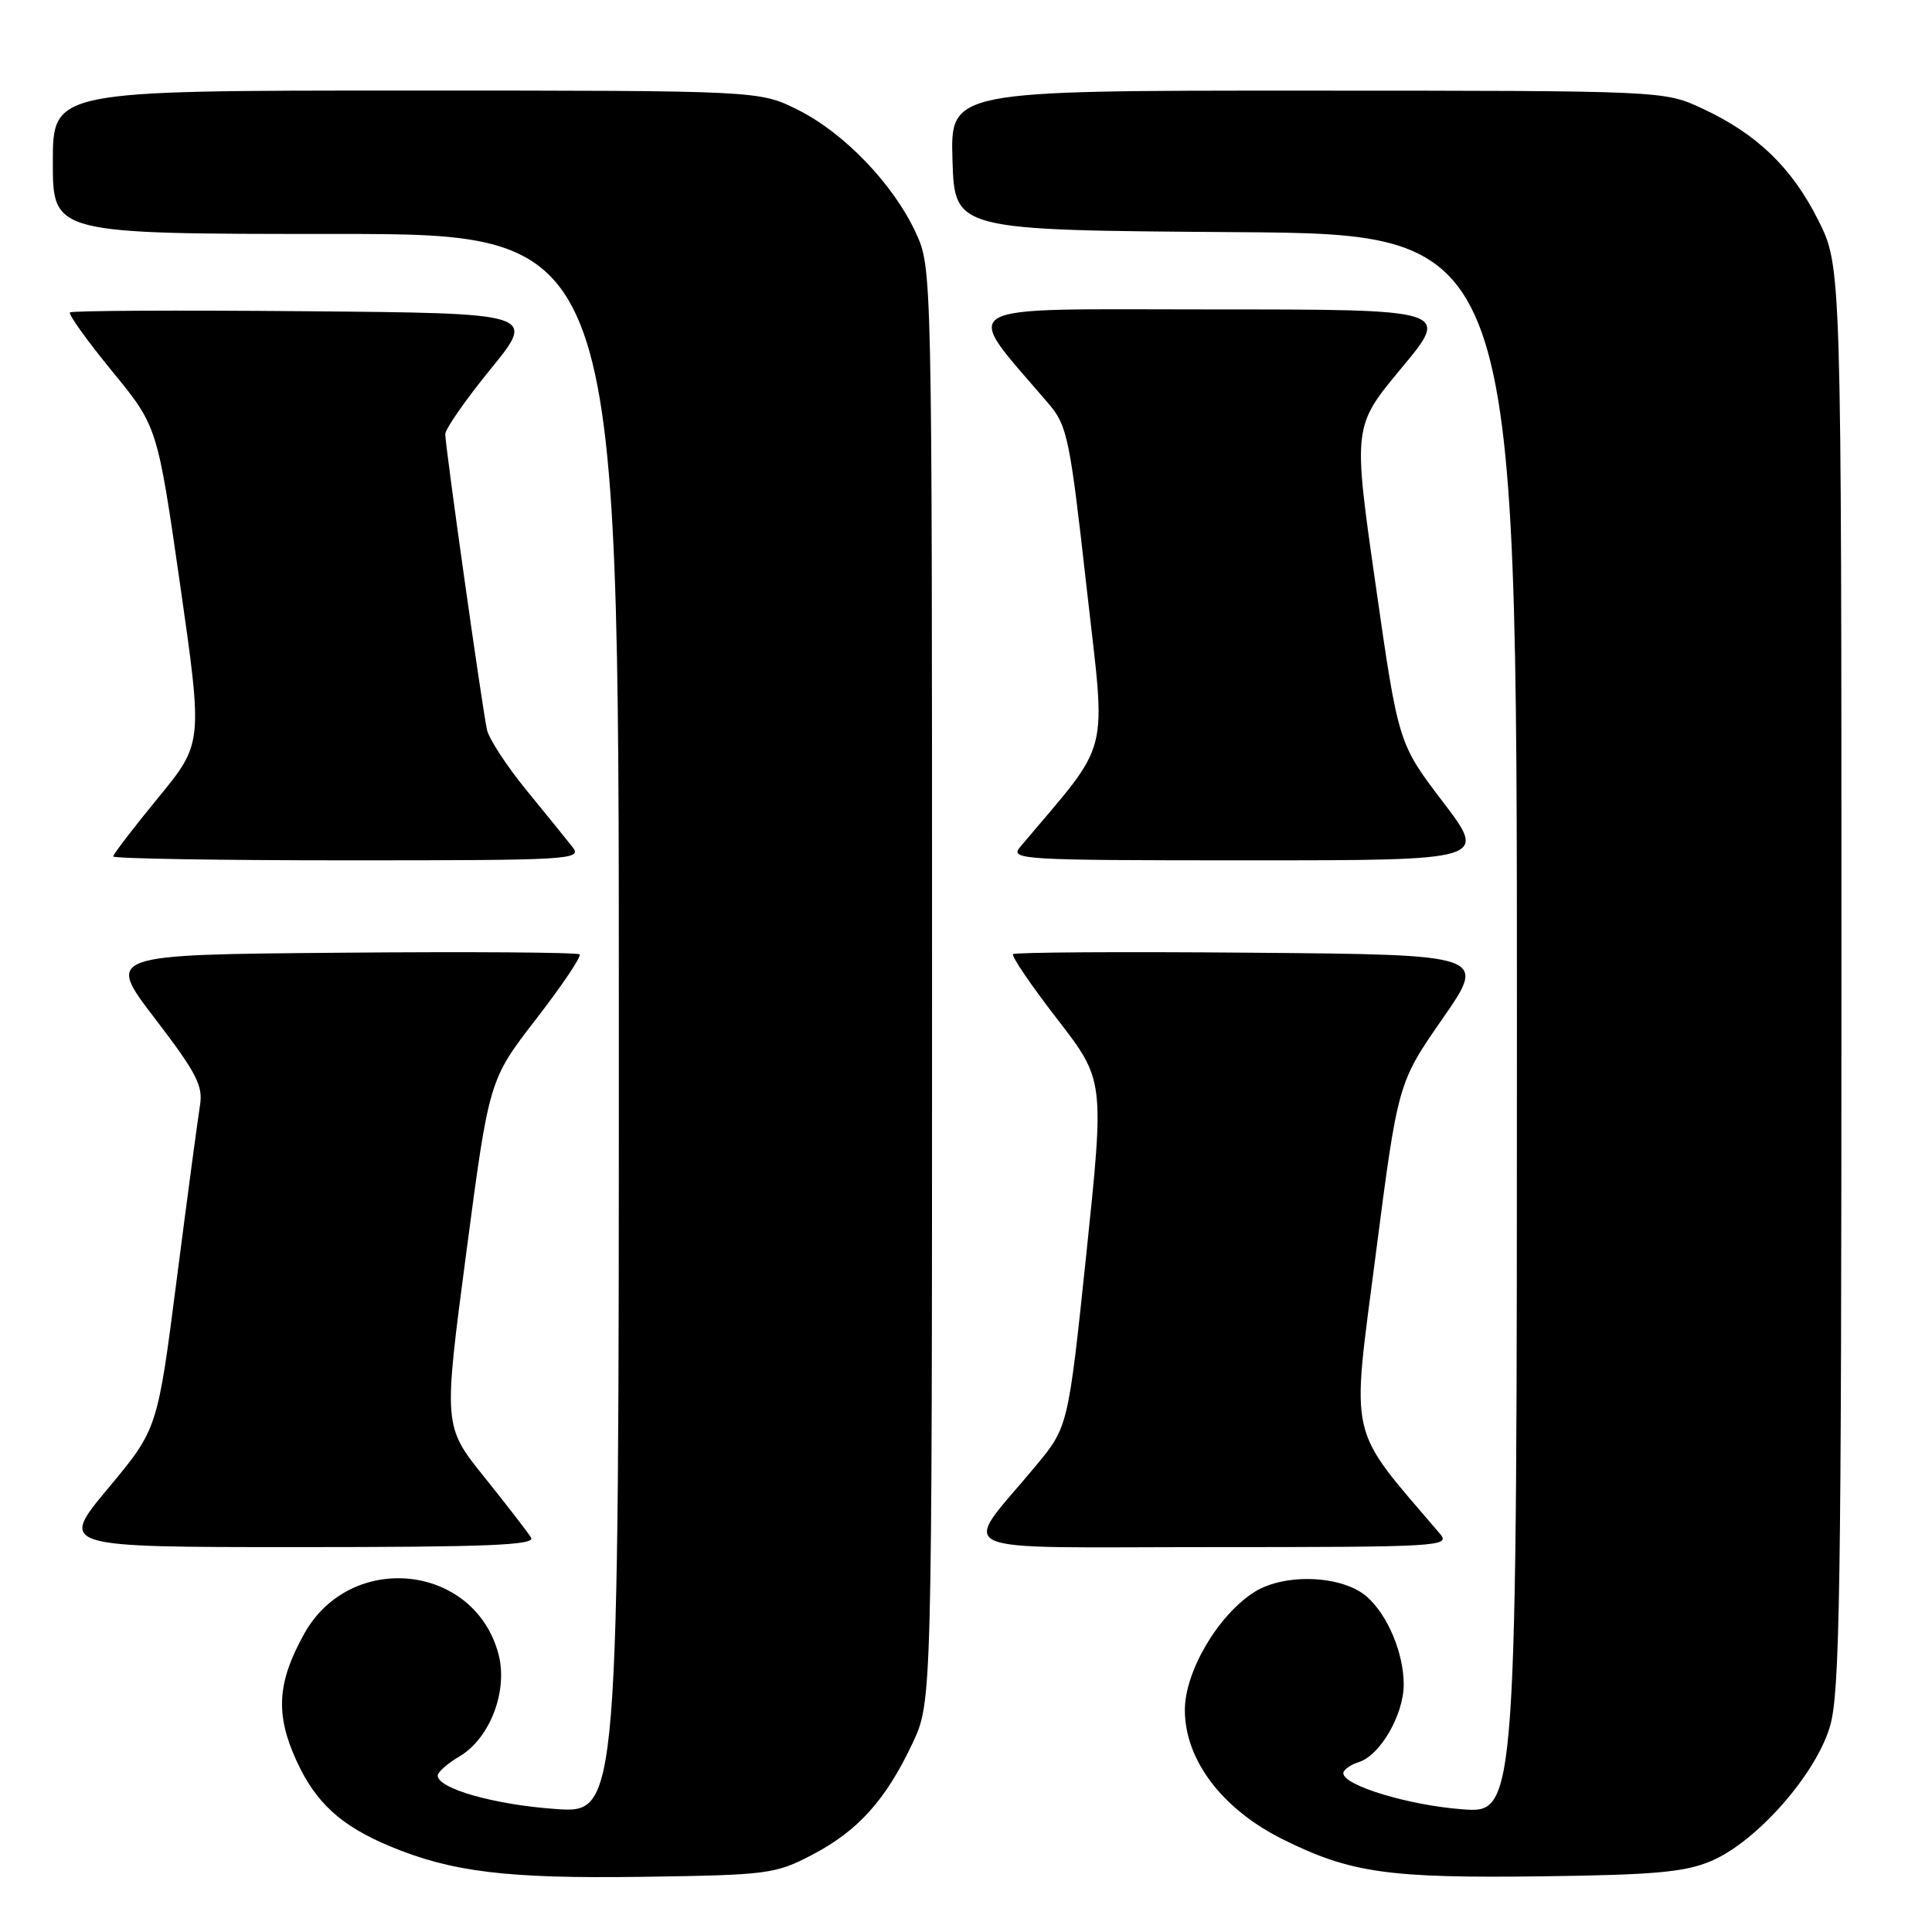 <?xml version="1.0" encoding="UTF-8" standalone="no"?>
<!DOCTYPE svg PUBLIC "-//W3C//DTD SVG 1.1//EN" "http://www.w3.org/Graphics/SVG/1.1/DTD/svg11.dtd" >
<svg xmlns="http://www.w3.org/2000/svg" xmlns:xlink="http://www.w3.org/1999/xlink" version="1.1" viewBox="0 0 256 256">
 <g >
 <path fill="currentColor"
d=" M 107.62 245.77 C 113.68 242.61 117.38 238.50 120.91 231.00 C 123.50 225.50 123.50 225.50 123.50 130.50 C 123.50 35.50 123.50 35.50 121.34 30.82 C 118.37 24.40 111.84 17.60 105.72 14.55 C 100.61 12.00 100.61 12.00 53.80 12.00 C 7.00 12.00 7.00 12.00 7.00 21.50 C 7.00 31.00 7.00 31.00 44.50 31.00 C 82.00 31.00 82.00 31.00 82.00 135.65 C 82.00 240.30 82.00 240.30 73.60 239.70 C 65.50 239.13 58.00 237.00 58.00 235.27 C 58.00 234.81 59.30 233.66 60.89 232.73 C 64.95 230.32 67.35 224.00 66.04 219.13 C 62.82 207.18 46.43 205.49 40.31 216.48 C 36.72 222.94 36.46 227.14 39.29 233.32 C 41.83 238.87 45.16 241.92 51.67 244.64 C 59.85 248.05 67.16 248.94 85.00 248.69 C 101.78 248.45 102.71 248.33 107.62 245.77 Z  M 226.75 246.59 C 232.75 244.04 240.58 235.17 242.48 228.76 C 243.79 224.33 244.00 210.87 244.00 129.48 C 244.00 35.32 244.00 35.32 240.95 29.22 C 237.46 22.24 232.82 17.75 225.57 14.38 C 220.50 12.02 220.50 12.02 173.21 12.01 C 125.92 12.00 125.92 12.00 126.21 21.25 C 126.50 30.50 126.50 30.50 163.75 30.76 C 201.00 31.02 201.00 31.02 201.00 135.66 C 201.00 240.29 201.00 240.29 193.75 239.74 C 186.63 239.20 178.00 236.58 178.00 234.96 C 178.00 234.51 178.93 233.84 180.07 233.48 C 182.89 232.58 185.99 227.21 186.00 223.22 C 186.00 219.08 183.91 214.06 181.15 211.60 C 177.93 208.74 170.28 208.40 166.23 210.94 C 161.43 213.96 157.00 221.46 157.00 226.58 C 157.00 233.19 161.92 239.70 169.94 243.70 C 178.93 248.18 183.92 248.89 204.50 248.62 C 219.25 248.43 223.27 248.07 226.75 246.59 Z  M 70.37 203.75 C 69.96 203.06 67.18 199.46 64.19 195.74 C 58.75 188.97 58.75 188.97 61.78 166.02 C 64.81 143.08 64.81 143.08 71.05 135.01 C 74.48 130.58 77.07 126.73 76.80 126.46 C 76.53 126.19 62.30 126.09 45.18 126.24 C 14.05 126.50 14.05 126.50 20.53 134.96 C 26.02 142.13 26.93 143.89 26.50 146.46 C 26.23 148.13 24.84 158.47 23.43 169.43 C 20.87 189.36 20.87 189.36 14.35 197.18 C 7.83 205.00 7.83 205.00 39.47 205.00 C 64.52 205.00 70.96 204.74 70.37 203.75 Z  M 190.82 203.25 C 178.45 188.76 179.05 191.34 182.27 166.39 C 185.23 143.50 185.23 143.50 191.13 135.00 C 197.04 126.50 197.04 126.50 165.87 126.24 C 148.72 126.09 134.49 126.18 134.24 126.43 C 133.99 126.68 136.61 130.54 140.07 135.01 C 146.35 143.13 146.35 143.13 143.95 166.10 C 141.54 189.07 141.54 189.07 137.21 194.28 C 127.30 206.21 124.65 205.00 160.59 205.00 C 190.70 205.00 192.23 204.91 190.82 203.25 Z  M 75.87 112.25 C 75.12 111.29 72.37 107.90 69.76 104.71 C 67.15 101.52 64.80 97.92 64.53 96.71 C 63.89 93.81 59.00 59.14 59.00 57.53 C 59.00 56.84 61.71 52.95 65.02 48.89 C 71.05 41.50 71.05 41.50 40.37 41.24 C 23.50 41.09 9.50 41.16 9.27 41.40 C 9.03 41.64 11.54 45.13 14.84 49.17 C 20.85 56.50 20.85 56.50 23.87 77.49 C 26.88 98.49 26.88 98.49 20.94 105.73 C 17.67 109.71 15.00 113.20 15.00 113.48 C 15.00 113.77 29.01 114.00 46.12 114.00 C 75.61 114.00 77.17 113.91 75.87 112.25 Z  M 191.19 106.25 C 185.29 98.50 185.29 98.50 182.28 77.50 C 179.27 56.50 179.27 56.50 185.72 48.75 C 192.17 41.00 192.17 41.00 160.47 41.00 C 125.43 41.00 127.34 39.88 139.00 53.56 C 141.42 56.40 141.78 58.16 143.97 77.76 C 146.57 100.96 147.41 97.68 135.16 112.25 C 133.77 113.91 135.31 114.00 165.39 114.00 C 197.09 114.00 197.09 114.00 191.19 106.25 Z "/>
</g>
</svg>